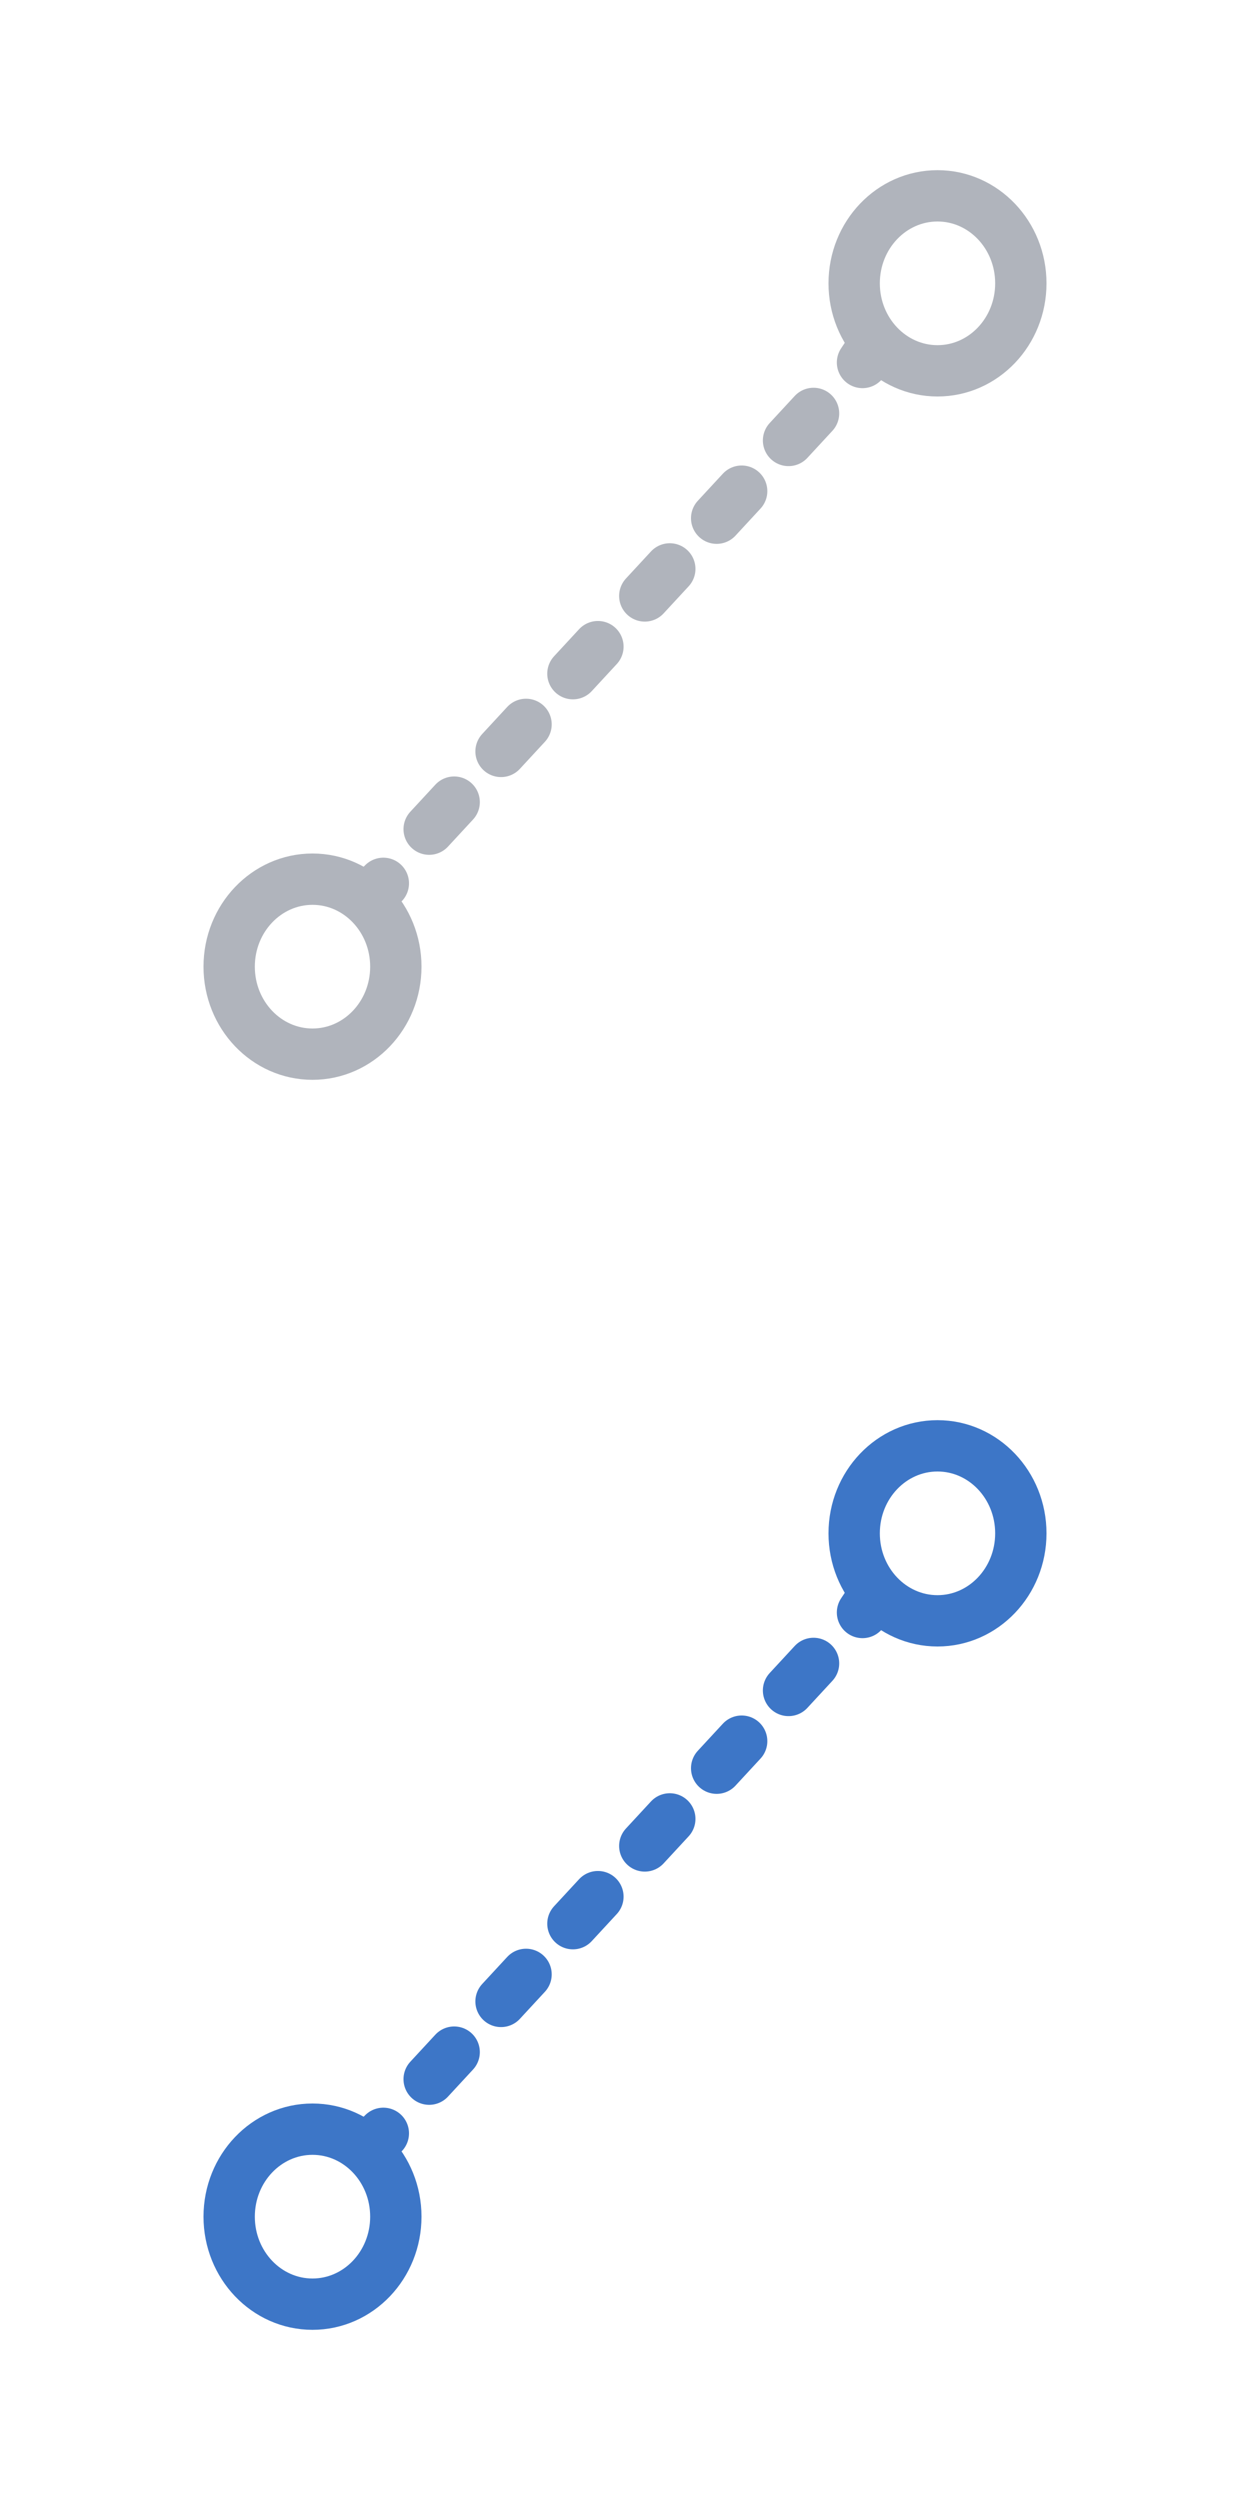 <?xml version="1.0" encoding="utf-8"?>
<!-- Generator: Adobe Illustrator 25.4.1, SVG Export Plug-In . SVG Version: 6.00 Build 0)  -->
<svg version="1.1" id="Layer_1" xmlns="http://www.w3.org/2000/svg" xmlns:xlink="http://www.w3.org/1999/xlink" x="0px" y="0px"
	 viewBox="0 0 30 60" style="enable-background:new 0 0 30 60;" xml:space="preserve">
<style type="text/css">
	.st0{fill:none;stroke:#B0B4BC;stroke-width:1.232;stroke-miterlimit:10;}
	.st1{fill:none;stroke:#B0B4BC;stroke-width:1.232;stroke-linecap:round;stroke-linejoin:round;}
	.st2{fill:none;stroke:#B0B4BC;stroke-width:1.232;stroke-linecap:round;stroke-linejoin:round;stroke-dasharray:0.884,1.657;}
	.st3{fill:none;stroke:#3D76C7;stroke-width:1.232;stroke-miterlimit:10;}
	.st4{fill:none;stroke:#3D76C7;stroke-width:1.232;stroke-linecap:round;stroke-linejoin:round;}
	.st5{fill:none;stroke:#3D76C7;stroke-width:1.232;stroke-linecap:round;stroke-linejoin:round;stroke-dasharray:0.884,1.657;}
</style>
<g>
	<ellipse class="st0" cx="7.5" cy="23.2" rx="2" ry="2.1"/>
	<ellipse class="st0" cx="22.5" cy="6.8" rx="2" ry="2.1"/>
	<g>
		<g>
			<line class="st1" x1="8.9" y1="21.5" x2="9.2" y2="21.2"/>
			<line class="st2" x1="10.3" y1="19.9" x2="20.1" y2="9.3"/>
			<line class="st1" x1="20.7" y1="8.7" x2="20.9" y2="8.4"/>
		</g>
	</g>
</g>
<g>
	<ellipse class="st3" cx="7.5" cy="53.2" rx="2" ry="2.1"/>
	<ellipse class="st3" cx="22.5" cy="36.8" rx="2" ry="2.1"/>
	<g>
		<g>
			<line class="st4" x1="8.9" y1="51.5" x2="9.2" y2="51.2"/>
			<line class="st5" x1="10.3" y1="49.9" x2="20.1" y2="39.3"/>
			<line class="st4" x1="20.7" y1="38.7" x2="20.9" y2="38.4"/>
		</g>
	</g>
</g>
</svg>

